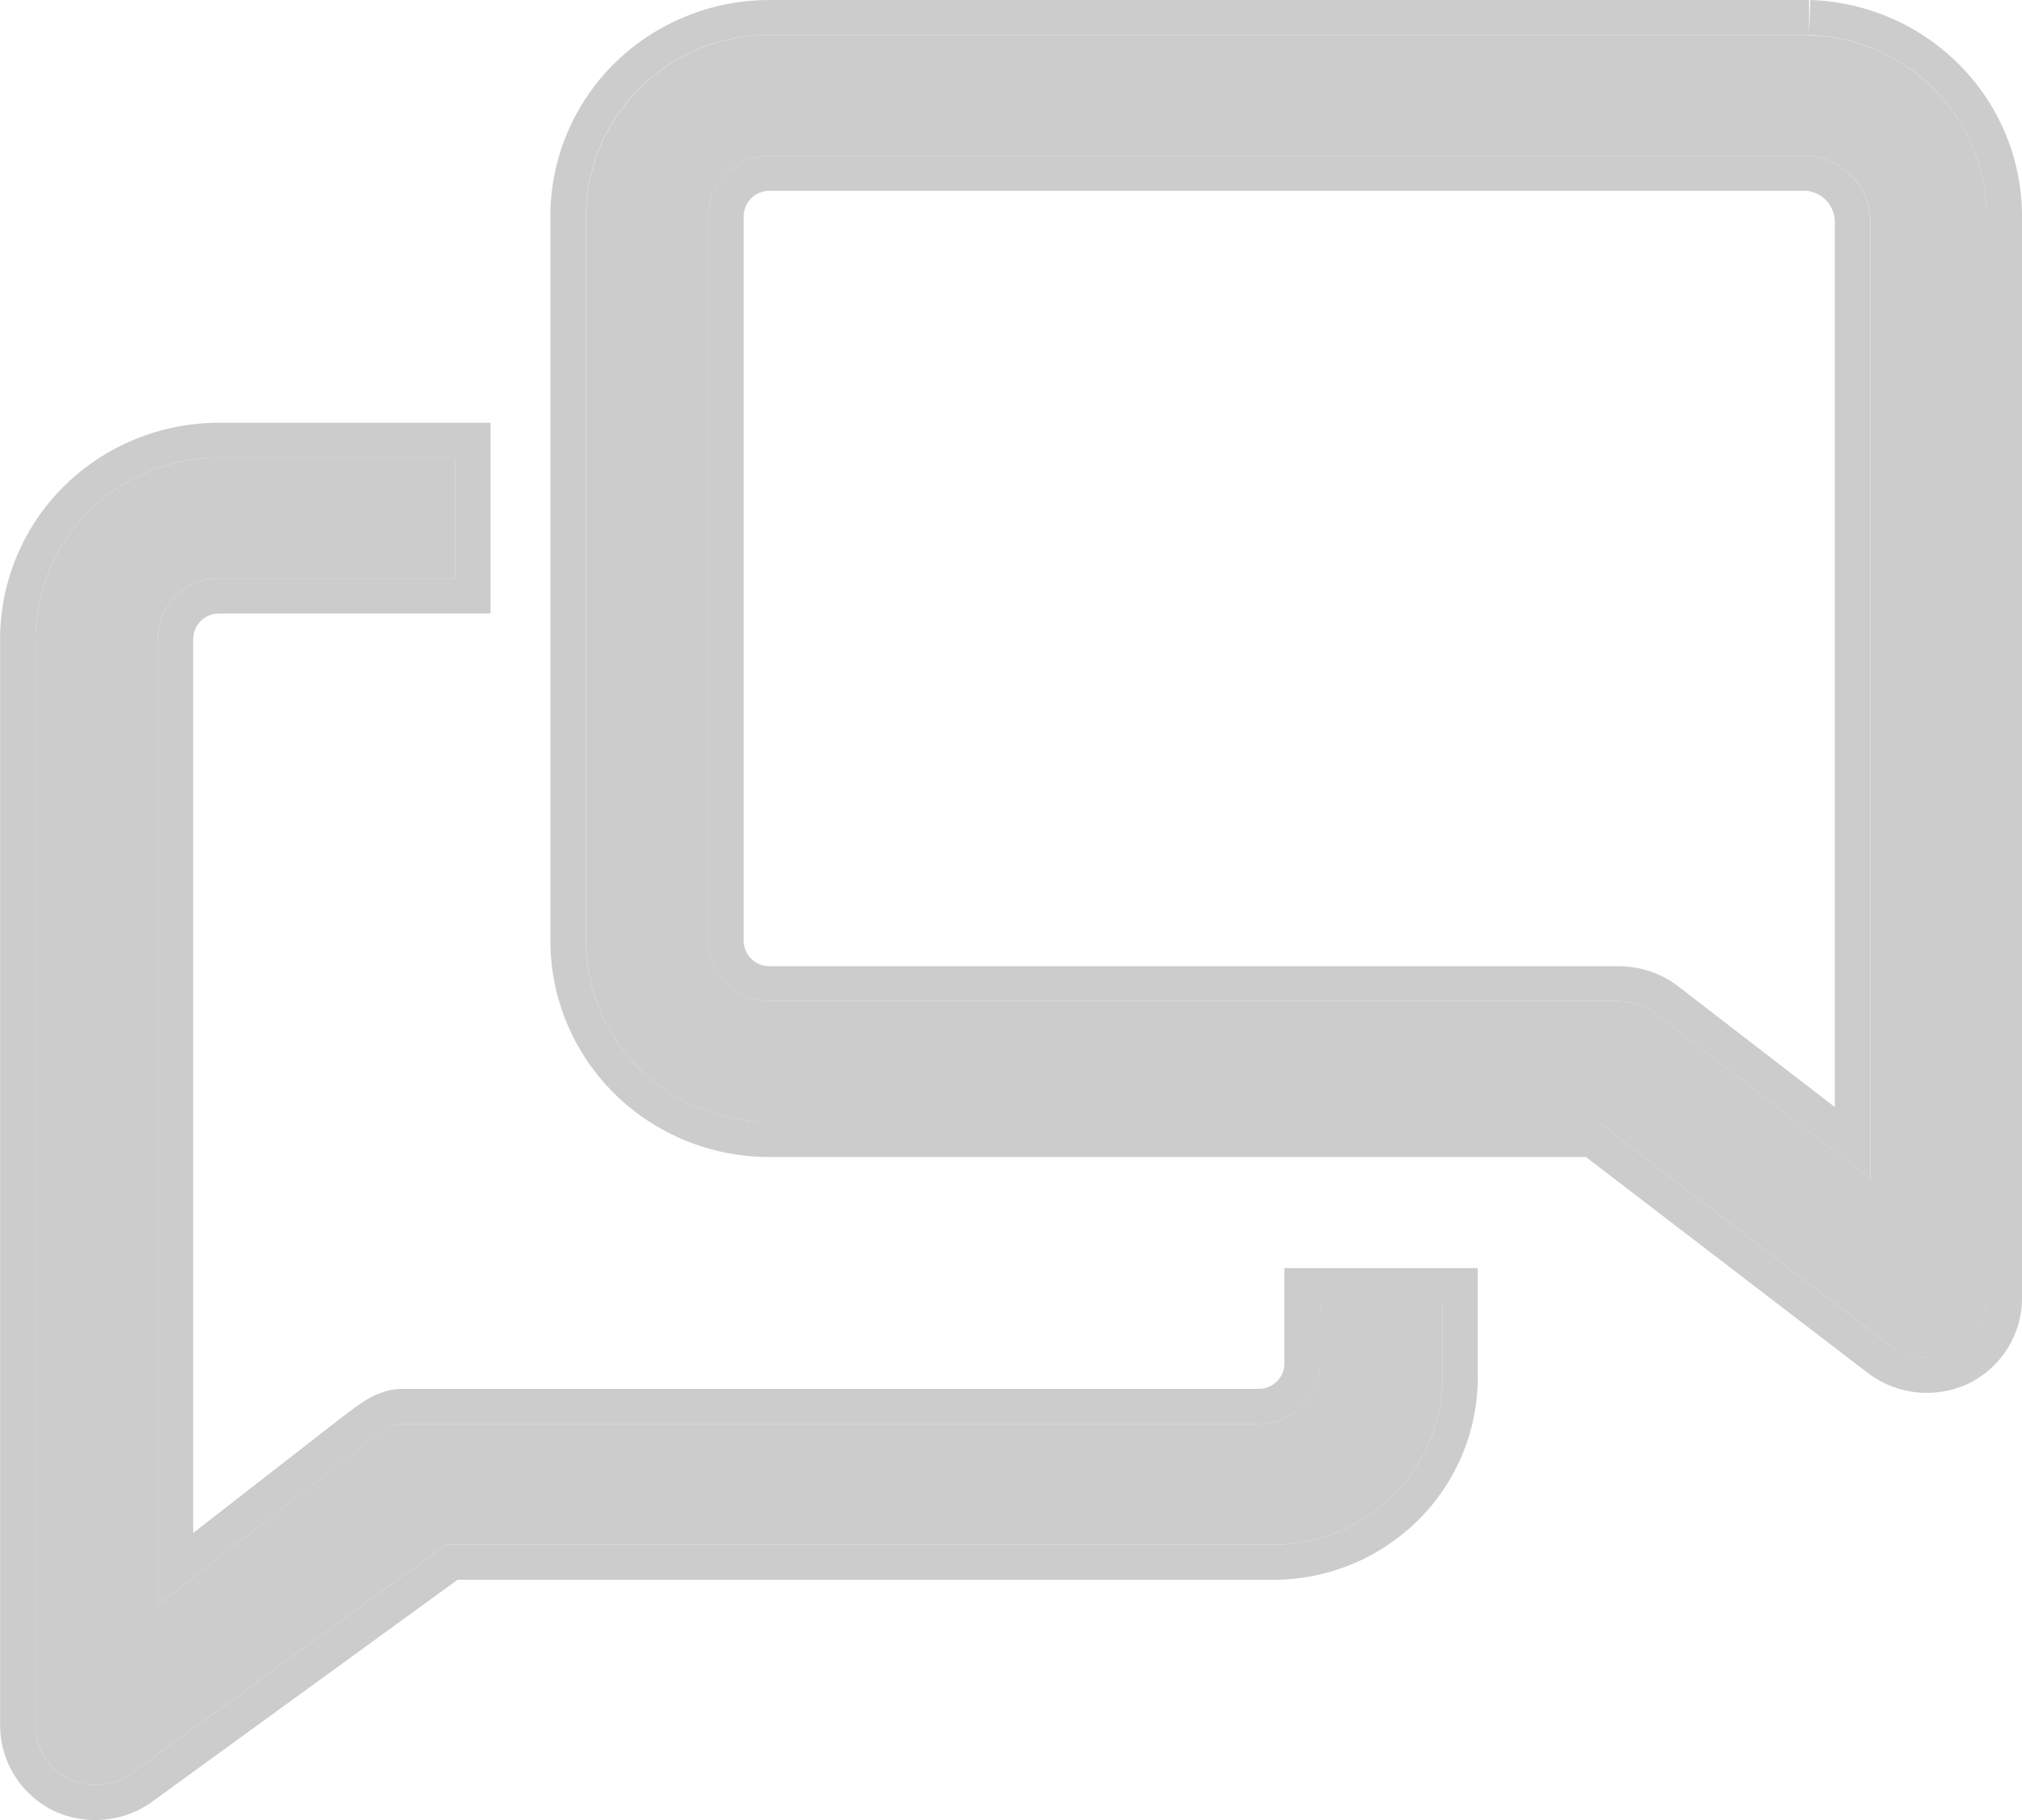 <svg fill="none" height="18" viewBox="0 0 20 18" width="20" xmlns="http://www.w3.org/2000/svg"><g fill="#ccc"><path d="m13.055 13.485c0 .158-.064.31-.177.422-.114.112-.267.175-.428.175h-8.469c-.133 0-.26.119-.369.197l-2.051 1.595v-9.556c0-.158.064-.31.177-.422.113-.112.267-.175.428-.175h2.335v-1.194h-2.335c-.481 0-.943.189-1.283.525-.34.336-.532.792-.532 1.267v10.75c.001.111.033.219.093.313.06.094.145.17.246.218.097.044.204.061.311.051.106-.011.208-.049.294-.11l3.116-2.264h8.131c.229.007.458-.033.671-.117.213-.084.406-.21.568-.371s.288-.352.372-.563c.084-.211.122-.436.114-.663v-.675h-1.21z"/><path clip-rule="evenodd" d="m3.4 14.003.006-.004c.004-.003.014-.01.027-.02.04-.03.113-.086.164-.118.079-.051.215-.125.384-.125h8.469c.067 0 .132-.026.18-.073.048-.047.074-.111.074-.178v-.943h1.912v1.015c.009.271-.038.542-.138.795-.101.255-.254.487-.449.681-.196.194-.429.347-.687.449-.256.101-.53.149-.806.142h-8.01l-3.025 2.198c-.137.098-.297.158-.465.174-.168.017-.337-.011-.491-.08l-.009-.004c-.159-.077-.294-.197-.388-.345-.095-.148-.145-.32-.147-.495l-0-.003 0-10.75c0-.567.228-1.111.634-1.512.406-.401.957-.626 1.531-.626h2.686v1.887h-2.686c-.067 0-.132.026-.18.073-.048.047-.075.111-.075.178v8.842zm-1.839 1.871v-9.556c0-.158.064-.31.177-.422.113-.112.267-.175.428-.175h2.335v-1.194h-2.335c-.481 0-.943.189-1.283.525-.34.336-.532.792-.532 1.267v10.75c.001.111.033.219.093.313.06.094.145.17.246.218.097.044.204.061.311.051.106-.011.208-.049.294-.11l3.116-2.264h8.131c.229.007.458-.033.671-.117.213-.084.406-.21.568-.371s.288-.352.372-.563c.084-.211.122-.436.114-.663v-.675h-1.21v.597c0 .158-.064.31-.177.422-.114.112-.267.175-.428.175h-8.469c-.109 0-.213.08-.307.151-.021.016-.042.032-.062.046z" fill-rule="evenodd"/><path d="m17.895.346h-10.284c-.481 0-.943.189-1.283.525-.34.336-.532.792-.532 1.267v7.167c0 .475.191.931.532 1.267.34.336.802.525 1.283.525h8.197l2.892 2.216c.086.063.187.102.293.113.106.012.214-.005.311-.048.103-.048.19-.125.251-.22.061-.095.094-.205.094-.318v-10.702c0-.465-.183-.912-.51-1.246-.327-.334-.774-.53-1.244-.545zm.605 11.312-2.117-1.631c-.106-.081-.235-.125-.369-.125h-8.403c-.16 0-.314-.063-.428-.175-.113-.112-.177-.264-.177-.422v-7.167c0-.158.064-.31.177-.422.113-.112.267-.175.428-.175h10.284c.162.014.312.087.424.203.111.117.176.269.181.43z"/><path clip-rule="evenodd" d="m18.699 13.312-2.892-2.216h-8.197c-.481 0-.943-.189-1.283-.525-.34-.336-.532-.792-.532-1.267v-7.167c0-.475.191-.931.532-1.267.34-.336.802-.525 1.283-.525h10.284c.471.016.917.211 1.244.545.327.334.51.781.51 1.246v10.702c-0.0.113-.033.223-.094.318-.061.095-.148.171-.251.22-.098.043-.205.059-.311.048-.106-.011-.207-.051-.293-.113zm1.301-11.174c0-.555-.218-1.088-.609-1.487-.391-.399-.923-.632-1.485-.651l-.012.346v-.346h-10.284c-.574 0-1.125.225-1.532.626-.406.401-.634.945-.634 1.512v7.167c0 .567.228 1.111.634 1.512.406.401.957.626 1.532.626h8.077l2.797 2.143.007.005c.136.099.296.161.464.179.168.018.338-.008.492-.075l.009-.004c.163-.076.3-.197.396-.347.096-.15.148-.324.148-.502zm-3.987 7.764c.134 0.0.264.045.369.125l2.117 1.631v-9.484c-.005-.16-.07-.313-.181-.43-.112-.117-.262-.189-.424-.203h-10.284c-.16 0-.314.063-.428.175-.113.112-.177.264-.177.422v7.167c0 .158.064.31.177.422.113.112.267.175.428.175zm1.863-8.015h-10.265c-.067 0-.132.026-.18.073-.048.047-.075.111-.075.178v7.167c0 .067.027.131.075.178.048.047.112.073.18.073h8.404c.211.001.416.07.583.198l1.551 1.195v-8.768c-.004-.074-.034-.145-.086-.199-.05-.052-.116-.085-.187-.095z" fill-rule="evenodd"/></g></svg>